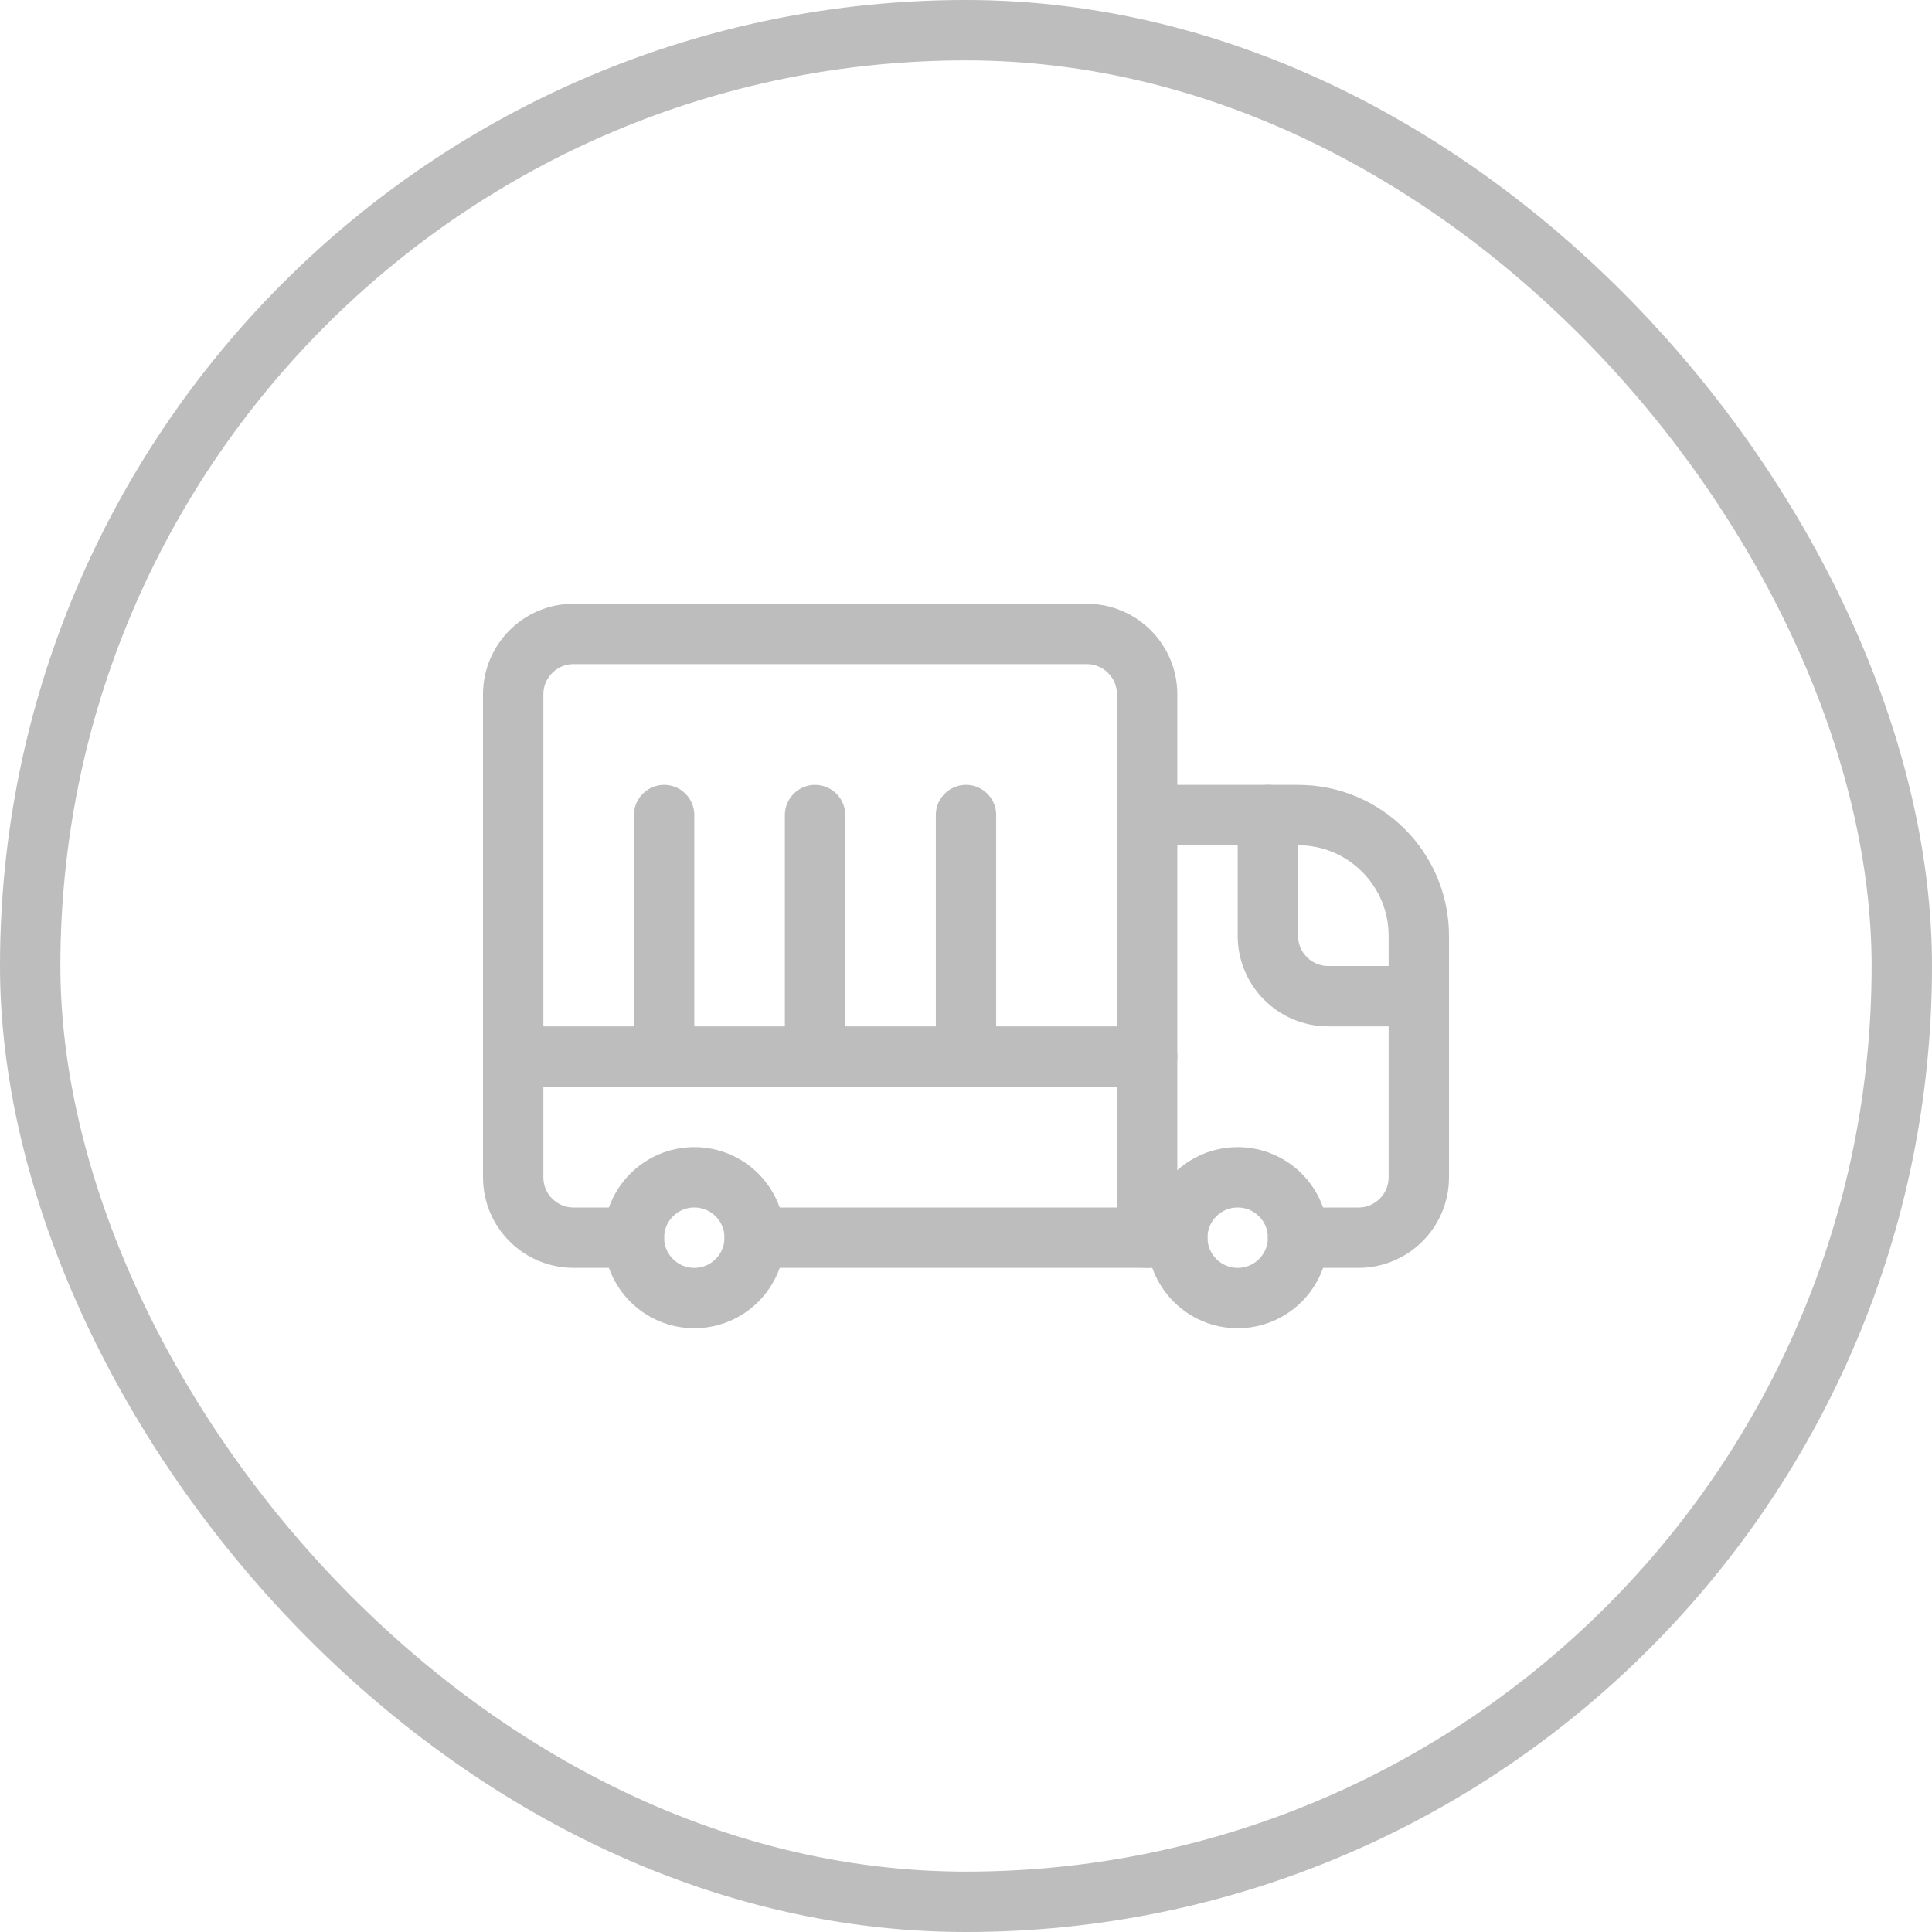<svg width="32" height="32" viewBox="0 0 32 32" fill="none" xmlns="http://www.w3.org/2000/svg">
<rect x="0.5" y="0.5" width="31" height="31" rx="15.5" stroke="#BDBDBD"/>
<path fill-rule="evenodd" clip-rule="evenodd" d="M20.5 21.5C21.052 21.5 21.5 21.052 21.5 20.5C21.5 19.948 21.052 19.5 20.5 19.5C19.948 19.5 19.5 19.948 19.5 20.5C19.5 21.052 19.948 21.5 20.5 21.5Z" stroke="#BDBDBD" stroke-linecap="round" stroke-linejoin="round"/>
<path fill-rule="evenodd" clip-rule="evenodd" d="M11.5 21.5C12.052 21.5 12.5 21.052 12.5 20.5C12.5 19.948 12.052 19.5 11.5 19.5C10.948 19.5 10.5 19.948 10.5 20.5C10.5 21.052 10.948 21.5 11.5 21.5Z" stroke="#BDBDBD" stroke-linecap="round" stroke-linejoin="round"/>
<path d="M21.5 20.5H22.5C23.052 20.5 23.5 20.052 23.5 19.5V15.5C23.5 14.395 22.605 13.5 21.5 13.5H19" stroke="#BDBDBD" stroke-linecap="round" stroke-linejoin="round"/>
<path d="M19 20.5V11.5C19 10.948 18.552 10.5 18 10.5H9.5C8.948 10.5 8.5 10.948 8.5 11.5V19.5C8.5 20.052 8.948 20.5 9.5 20.5H10.5" stroke="#BDBDBD" stroke-linecap="round" stroke-linejoin="round"/>
<path d="M19.5 20.5H12.5" stroke="#BDBDBD" stroke-linecap="round" stroke-linejoin="round"/>
<path d="M23.5 16.5H22C21.448 16.5 21 16.052 21 15.5V13.5" stroke="#BDBDBD" stroke-linecap="round" stroke-linejoin="round"/>
<path d="M8.5 17.5H19" stroke="#BDBDBD" stroke-linecap="round" stroke-linejoin="round"/>
<path d="M11 17.5V13.5" stroke="#BDBDBD" stroke-linecap="round" stroke-linejoin="round"/>
<path d="M13.5 17.5V13.5" stroke="#BDBDBD" stroke-linecap="round" stroke-linejoin="round"/>
<path d="M16 17.5V13.5" stroke="#BDBDBD" stroke-linecap="round" stroke-linejoin="round"/>
</svg>
